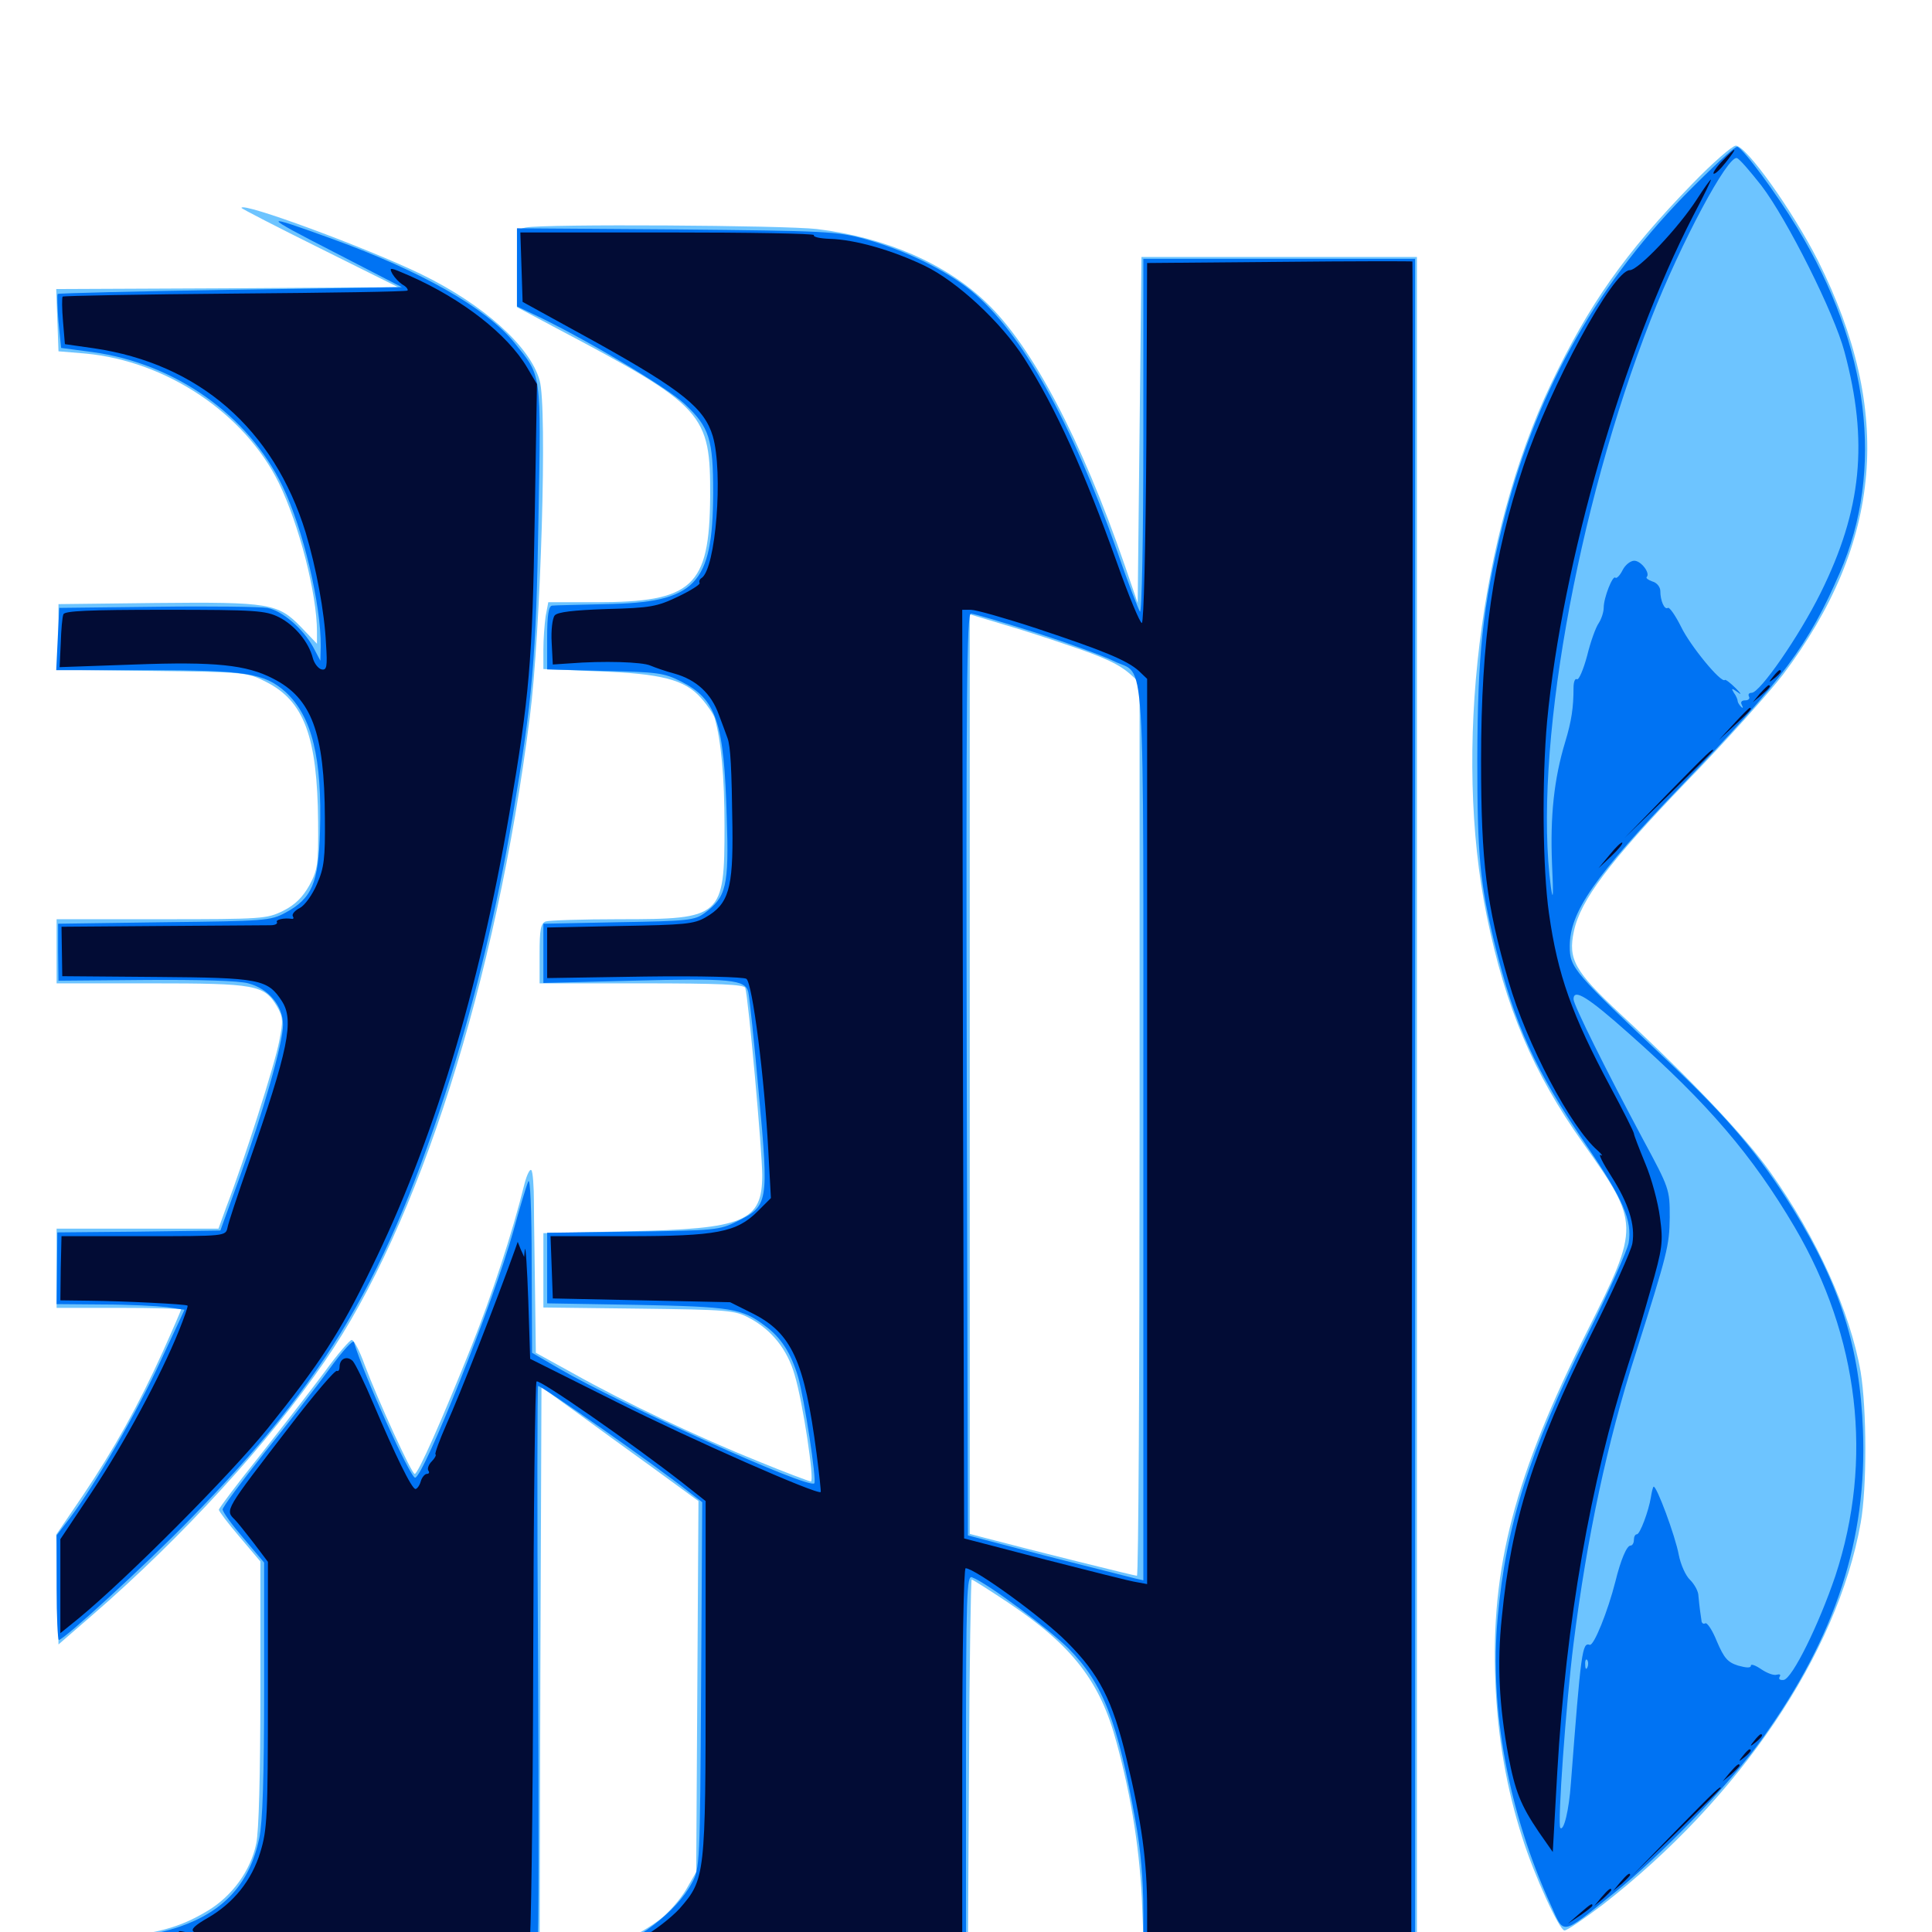 <svg xmlns="http://www.w3.org/2000/svg" viewBox="0 -1000 1000 1000">
	<path fill="#6dc4ff" d="M875.781 -904.688C841.211 -869.141 822.461 -842.578 802.734 -801.172C765.82 -723.633 752.148 -611.328 769.531 -525.977C779.297 -478.32 793.555 -444.727 819.336 -408.398C848.828 -366.797 848.828 -365.43 821.68 -311.328C783.984 -236.328 771.484 -188.672 774.023 -129.102C775.195 -100.391 779.883 -74.023 787.891 -49.023C794.141 -29.102 807.227 -0.781 809.766 -0.781C811.133 -0.781 819.922 -6.836 829.492 -14.062C900.391 -69.141 950.977 -143.945 963.086 -211.719C966.406 -230.273 966.211 -270.703 963.086 -289.844C957.617 -321.289 940.234 -359.57 916.406 -393.164C903.32 -411.719 875.391 -441.211 838.477 -475.391C815.039 -497.266 811.523 -503.516 814.648 -517.969C817.969 -533.984 833.008 -553.906 872.656 -595.117C893.164 -616.211 915.625 -641.406 922.852 -650.781C974.414 -719.336 980.078 -786.914 941.016 -865.039C927.93 -890.82 903.906 -924.609 898.438 -924.609C896.68 -924.609 886.328 -915.625 875.781 -904.688ZM125 -892.383C125 -891.992 143.164 -882.617 165.625 -871.484L206.055 -851.367L117.578 -850.781L29.102 -850.391L29.688 -834.18L30.273 -818.164L44.336 -816.992C86.133 -813.086 126.562 -786.133 144.336 -750C154.883 -728.32 164.062 -692.578 164.062 -673.047V-666.797L155.859 -675.391C143.945 -687.695 139.648 -688.477 80.664 -687.891L30.273 -687.305V-670.312V-653.32L79.102 -652.734C127.148 -652.148 128.125 -651.953 137.695 -647.07C157.422 -637.109 164.258 -618.75 164.648 -574.609C164.844 -552.539 164.453 -549.805 160.156 -541.797C156.641 -535.547 152.734 -531.641 146.484 -528.516C138.086 -524.414 135.938 -524.219 83.594 -524.219H29.297V-507.617V-491.016H78.32C132.422 -491.016 136.719 -490.234 143.359 -479.102C146.484 -473.633 146.68 -471.68 144.531 -461.133C142.383 -449.414 126.172 -398.633 117.188 -375.391L113.086 -364.062H71.094H29.297V-343.555V-323.047H61.523C79.297 -323.047 93.75 -322.656 93.75 -322.266C93.75 -321.875 89.453 -311.914 84.18 -300.195C71.484 -272.266 59.18 -250.195 42.773 -225.781L29.102 -205.664L29.688 -177.148L30.273 -148.828L47.852 -164.062C94.727 -204.688 139.258 -253.516 168.164 -295.508C216.602 -365.625 256.836 -491.992 274.219 -628.711C279.883 -672.852 283.398 -789.453 279.297 -803.125C274.414 -820.703 250.195 -842.383 218.164 -858.008C190.039 -871.68 125 -895.703 125 -892.383ZM272.07 -882.227C267.773 -881.445 267.578 -880.469 267.578 -861.133V-841.016L287.695 -830.273C364.648 -789.648 367.773 -786.133 367.578 -742.773C367.188 -696.289 358.594 -688.281 308.398 -688.281H283.789L282.422 -681.055C281.836 -676.953 281.25 -669.141 281.25 -663.672V-653.711L309.18 -652.539C342.383 -651.367 354.492 -648.242 362.891 -638.672C366.211 -634.961 369.336 -630.273 369.922 -628.32C373.242 -616.602 375 -598.047 375 -572.461C375 -525.195 373.828 -524.219 320.703 -524.219C301.367 -524.219 284.18 -523.633 282.422 -523.047C279.883 -522.07 279.297 -518.75 279.297 -506.445V-491.016H332.031C372.656 -491.016 385.156 -490.43 385.742 -488.672C387.305 -484.18 394.531 -403.906 394.531 -391.797C394.531 -367.773 385.547 -363.867 324.805 -362.695L281.25 -361.719V-342.383V-323.242L330.664 -322.656C376.953 -322.07 380.273 -321.875 387.891 -317.773C399.414 -311.719 407.617 -301.367 411.328 -288.281C415.625 -274.023 421.68 -233.203 419.727 -233.203C418.945 -233.203 406.445 -237.891 392.188 -243.75C361.523 -256.055 323.242 -274.219 296.484 -289.258L277.344 -299.805L276.953 -330.469C276.758 -347.266 276.367 -368.359 276.367 -377.148C276.367 -385.938 275.781 -393.75 275 -394.336C274.219 -395.117 272.656 -391.797 271.484 -387.305C265.234 -361.914 254.492 -329.297 243.945 -302.93C228.906 -265.43 216.406 -237.109 214.648 -237.109C213.086 -237.109 195.703 -275 188.672 -293.75C186.133 -300.781 183.203 -306.445 182.031 -306.445C181.055 -306.445 174.609 -299.023 167.969 -289.844C161.133 -280.664 146.094 -261.328 134.57 -246.68C122.852 -232.031 113.281 -219.336 113.281 -218.555C113.281 -217.773 118.164 -211.328 124.023 -204.492L134.766 -191.797V-123.828C134.766 -82.031 133.984 -51.758 132.617 -45.703C129.688 -31.641 120.117 -18.555 107.422 -10.938C92.773 -2.148 81.25 0.977 53.125 3.516C30.664 5.664 29.102 6.055 29.688 9.766C30.273 13.867 30.664 13.867 154.688 14.453L279.297 14.844L279.688 -133.594L280.273 -282.031L297.07 -269.922C306.445 -263.086 324.609 -249.805 337.695 -240.43L361.523 -223.047L360.938 -127.148L360.352 -31.055L355.078 -21.875C352.148 -16.992 346.289 -10.156 341.992 -6.836C331.641 1.367 310.938 10.938 303.32 10.938C299.805 10.938 296.875 11.914 296.875 12.891C296.875 14.258 331.25 14.648 399.023 14.453L500.977 13.867L501.562 -84.18C501.758 -138.281 502.539 -182.422 502.93 -182.422C503.516 -182.422 512.109 -176.953 522.07 -170.312C555.273 -148.047 569.531 -129.492 577.93 -98.047C585.742 -69.531 590.234 -40.625 591.211 -12.5L592.383 15.82L662.891 15.43L733.398 15.039V-425.977V-866.992H662.109H590.82L589.844 -777.539L588.867 -687.891L582.227 -707.227C559.766 -772.461 534.18 -820.898 510.547 -843.359C489.453 -863.672 458.203 -877.148 422.852 -881.445C406.25 -883.398 281.641 -884.18 272.07 -882.227ZM551.758 -666.406C572.266 -659.57 579.492 -656.055 585.547 -650.586L589.844 -646.68V-415.43C589.844 -288.281 589.258 -184.375 588.477 -184.375C587.305 -184.375 535.352 -197.266 509.375 -204.102L501.953 -206.055V-444.141V-682.031L518.164 -677.148C526.953 -674.609 542.188 -669.727 551.758 -666.406Z"/>
	<path fill="#0073f3" d="M871.68 -898.633C824.219 -849.609 794.141 -794.922 777.539 -727.344C767.383 -685.547 764.844 -661.523 764.648 -607.227C764.648 -557.031 766.016 -542.773 773.633 -511.523C784.18 -468.945 794.336 -446.484 821.484 -406.641C840.234 -379.102 844.922 -368.164 842.969 -356.641C842.383 -353.125 832.812 -331.445 821.484 -308.789C791.602 -248.633 779.492 -210.547 775.195 -162.695C770.898 -115.625 780.664 -62.109 802.734 -13.867C809.766 1.758 807.617 2.148 835.352 -20.117C860.156 -39.844 895.898 -77.148 912.5 -100.586C950.195 -153.32 966.406 -203.32 964.258 -259.57C962.695 -302.344 952.539 -334.57 928.32 -373.828C910.742 -402.148 894.922 -420.898 863.281 -450.781C814.453 -496.875 812.5 -499.023 812.5 -510.156C812.5 -527.93 825 -546.094 870.508 -593.555C923.242 -648.828 936.133 -666.211 952.344 -703.711C975.391 -756.836 967.578 -820.508 930.273 -882.031C919.531 -899.805 902.344 -923.047 899.219 -924.023C898.047 -924.414 885.742 -912.891 871.68 -898.633ZM911.719 -903.906C925 -886.523 949.414 -837.891 954.688 -817.969C967.188 -771.484 963.672 -736.133 942.383 -693.164C931.25 -670.703 910.938 -641.406 906.641 -641.406C905.273 -641.406 904.688 -640.625 905.273 -639.453C905.859 -638.477 905.078 -637.5 903.32 -637.5C901.367 -637.5 900.781 -636.523 901.562 -635.156C902.344 -633.594 902.148 -633.203 901.172 -634.18C900.195 -635.156 899.414 -636.523 899.414 -637.109C899.414 -637.891 898.633 -639.844 897.461 -641.406C895.898 -643.945 896.289 -643.945 899.609 -641.602C901.562 -640.039 901.172 -641.016 898.438 -643.75C895.703 -646.484 893.164 -648.438 892.773 -648.047C890.82 -646.289 874.805 -665.82 870.117 -675.586C867.188 -681.445 864.062 -685.938 863.281 -685.352C861.523 -684.18 859.375 -689.062 859.375 -694.141C859.375 -696.094 857.617 -698.438 855.273 -699.023C853.125 -699.805 851.758 -700.781 852.344 -701.367C854.297 -703.32 849.414 -709.766 845.898 -709.766C843.945 -709.766 841.211 -707.617 839.844 -704.883C838.477 -702.148 836.719 -700.391 836.133 -700.977C834.766 -702.539 830.078 -690.625 830.078 -685.547C830.078 -683.203 828.906 -679.688 827.539 -677.539C825.977 -675.391 823.242 -667.773 821.484 -660.547C819.531 -653.32 817.188 -647.852 816.211 -648.438C815.234 -649.023 814.453 -647.07 814.453 -643.945C814.453 -633.984 813.477 -626.953 810.156 -616.016C804.297 -596.68 802.344 -577.539 803.32 -552.93C804.102 -536.523 803.906 -532.812 802.734 -540.82C793.555 -609.57 815.82 -735.938 854.492 -834.766C870.117 -874.609 894.336 -919.727 899.023 -918.164C900.391 -917.773 905.859 -911.328 911.719 -903.906ZM843.359 -464.844C884.18 -428.711 907.031 -401.953 928.906 -364.844C962.305 -308.008 969.727 -244.336 950 -184.375C941.406 -158.984 927.734 -131.25 923.242 -130.469C921.289 -130.273 920.508 -130.859 921.094 -132.031C921.875 -133.203 921.289 -133.594 919.727 -133.203C918.164 -132.617 914.648 -133.984 911.719 -135.938C908.594 -138.086 906.25 -138.867 906.25 -137.891C906.25 -136.523 903.906 -136.719 899.609 -137.891C894.141 -139.648 892.383 -141.797 888.672 -150.391C886.328 -156.25 883.594 -160.352 882.617 -159.766C881.641 -159.18 880.664 -159.961 880.664 -161.328C880.469 -162.695 880.078 -165.234 879.883 -166.797C879.688 -168.359 879.297 -171.68 879.102 -174.023C879.102 -176.367 876.953 -180.078 874.805 -182.227C872.461 -184.375 869.922 -190.234 868.945 -195.117C867.188 -204.883 857.227 -231.641 855.859 -230.469C855.469 -230.078 854.883 -227.539 854.492 -225C853.32 -217.773 848.828 -205.859 847.266 -205.859C846.289 -205.859 845.703 -204.492 845.703 -202.93C845.703 -201.367 844.922 -200 843.945 -200C841.992 -200 838.867 -192.578 836.133 -181.445C832.227 -166.016 825 -148.047 822.852 -148.633C818.945 -150 818.359 -145.703 813.086 -76.953C812.109 -62.891 809.375 -51.953 807.617 -53.906C806.055 -55.469 810.547 -118.164 814.453 -149.219C821.484 -204.883 831.836 -253.125 846.68 -299.609C863.086 -351.367 864.062 -355.078 864.258 -369.922C864.258 -384.375 864.062 -384.961 850.586 -409.961C831.445 -445.703 814.453 -479.883 814.453 -482.812C814.453 -488.672 822.07 -483.789 843.359 -464.844ZM821.68 -137.109C821.094 -135.547 820.508 -136.133 820.508 -138.281C820.312 -140.43 820.898 -141.602 821.484 -140.82C822.07 -140.234 822.266 -138.477 821.68 -137.109ZM172.852 -869.531L208.008 -851.367L119.336 -850C70.703 -849.219 30.469 -848.242 29.883 -847.852C29.492 -847.266 29.688 -840.82 30.273 -833.398L31.641 -819.922L47.852 -817.773C90.625 -811.914 128.516 -785.156 146.289 -748.242C156.836 -726.367 166.211 -687.109 166.016 -665.43L165.82 -658.008L162.109 -665.039C157.031 -674.414 146.094 -683.984 138.281 -685.352C134.766 -685.938 108.984 -686.328 81.25 -685.938L30.664 -685.352L29.883 -669.336L29.102 -653.125H75.781C127.344 -653.125 136.914 -651.562 147.852 -641.797C161.523 -629.102 166.797 -607.617 165.625 -569.336C164.844 -542.969 161.523 -534.961 147.656 -527.539C140.039 -523.438 137.109 -523.242 84.766 -522.656L30.078 -521.875V-507.227L30.273 -492.383L75.586 -492.773C103.125 -492.969 123.828 -492.383 128.516 -491.016C139.062 -488.281 146.484 -479.297 146.484 -469.531C146.484 -460.156 136.133 -424.023 123.633 -389.453L114.062 -363.086L71.875 -362.5L29.688 -362.109L29.492 -343.555L29.297 -325L53.32 -324.805C66.406 -324.805 81.25 -324.023 86.328 -323.438L95.508 -322.07L83.203 -295.703C70.898 -268.945 49.023 -231.25 36.328 -214.453L29.297 -205.273V-178.32C29.297 -163.281 29.883 -151.172 30.469 -151.172C33.008 -151.172 74.805 -189.453 97.852 -213.086C169.727 -286.523 200.586 -338.867 233.398 -443.164C246.484 -484.961 257.227 -529.883 265.43 -577.93C275.586 -637.695 277.539 -659.375 278.711 -732.227C280.078 -808.398 280.469 -804.883 266.211 -822.656C251.562 -840.625 218.164 -859.57 171.875 -876.367C134.766 -889.844 134.766 -889.062 172.852 -869.531ZM267.578 -861.523V-841.406L275 -837.891C300.977 -825.781 345.508 -799.414 354.492 -790.82C367.188 -778.906 369.141 -772.656 369.141 -744.922C368.945 -697.266 360.156 -688.086 313.477 -687.305C299.609 -686.914 286.914 -686.719 285.742 -686.523C283.984 -686.328 283.203 -681.641 283.203 -669.922V-653.516L313.086 -652.734C340.039 -652.148 343.75 -651.758 352.539 -647.266C370.703 -638.086 374.805 -626.562 376.172 -576.953C377.344 -541.211 375.977 -535.742 364.648 -527.344C359.57 -523.633 355.859 -523.242 320.117 -522.656L281.25 -521.875V-506.641V-491.211L326.758 -492.383C378.32 -493.75 385.742 -492.969 387.305 -486.523C387.891 -484.18 390.43 -460.547 392.773 -433.789C398.047 -377.148 397.656 -375.781 381.445 -367.773C372.461 -363.281 369.727 -363.086 327.734 -362.5L283.203 -361.914V-343.555V-325.391L329.688 -324.609C378.516 -323.633 383.984 -322.852 396.094 -313.672C404.102 -307.812 409.375 -299.805 413.086 -287.305C416.211 -276.758 422.852 -233.398 421.484 -232.227C418.555 -229.102 321.289 -273.047 289.453 -291.602L275.391 -299.805L275.195 -346.094C275.195 -374.023 274.414 -390.82 273.438 -388.477C272.461 -386.328 268.945 -374.609 265.625 -362.5C255.664 -326.758 219.141 -235.156 214.844 -235.156C212.305 -235.156 188.086 -288.672 183.203 -305.273C182.812 -306.836 177.344 -300.781 170.508 -291.406C163.867 -282.227 148.633 -262.695 136.719 -247.852C125 -233.008 115.234 -219.922 115.234 -218.75C115.234 -217.383 120.117 -210.742 125.977 -203.906L136.719 -191.211V-125.781C136.719 -80.469 135.938 -56.641 134.18 -48.438C129.297 -25.391 116.211 -10.742 92.969 -2.734C81.055 1.367 58.984 5.078 46.484 5.078C35.352 5.078 29.297 6.836 29.297 10.156C29.297 12.5 49.023 12.891 153.125 12.891H276.953L278.125 7.422C278.906 4.492 278.906 -61.719 278.516 -139.844C277.93 -217.773 278.125 -282.031 278.516 -282.617C279.492 -283.398 340.039 -241.016 356.641 -227.734L363.477 -222.461L362.891 -127.734C362.305 -34.766 362.305 -32.812 358.008 -25.195C350.195 -10.547 329.492 5.273 310.547 11.133C307.812 11.914 349.414 12.695 402.93 12.695L500 12.891V-85.938C500 -175.195 500.391 -184.766 503.125 -183.594C510.938 -180.664 542.969 -156.836 553.125 -146.68C570.898 -128.711 578.516 -108.984 587.695 -57.617C590.43 -42.773 591.797 -26.953 591.797 -10.156V14.844H662.109H732.422V-425.586V-866.016H662.109H591.797V-773.828C591.797 -722.461 591.016 -682.422 590.039 -683.398C589.258 -684.57 583.789 -698.438 578.32 -714.453C554.297 -782.422 528.711 -828.125 502.539 -849.609C489.258 -860.352 468.359 -870.508 448.047 -876.172C433.398 -880.273 427.93 -880.469 350.195 -881.25L267.578 -881.836ZM536.328 -672.461C553.32 -666.992 571.484 -660.352 576.562 -657.812C593.164 -649.414 591.797 -672.852 591.797 -413.281V-182.031L587.5 -183.008C584.961 -183.594 564.648 -188.867 541.992 -194.531L500.977 -205.273L500.391 -443.75C500 -639.844 500.391 -682.422 502.539 -682.422C503.906 -682.422 519.141 -677.93 536.328 -672.461Z"/>
	<path fill="#020c35" d="M891.602 -916.797C888.477 -913.672 886.523 -910.547 886.914 -910.156C887.5 -909.57 890.234 -912.109 893.164 -915.82C899.805 -924.219 899.023 -924.609 891.602 -916.797ZM878.32 -896.875C868.75 -882.031 848.047 -860.156 843.555 -860.156C834.961 -860.156 802.344 -800 788.477 -758.594C772.852 -711.719 766.602 -669.141 766.602 -606.25C766.602 -553.516 769.336 -531.836 780.859 -491.992C790.039 -459.961 813.086 -416.406 826.953 -404.492C829.102 -402.539 829.883 -401.367 828.516 -402.148C827.148 -402.93 829.688 -397.852 833.984 -391.211C842.969 -377.148 846.484 -366.016 844.922 -356.445C844.336 -352.734 834.57 -331.055 823.242 -308.594C793.945 -249.805 782.227 -212.695 777.344 -162.891C774.805 -138.867 775.977 -116.992 780.664 -91.602C784.18 -72.852 787.109 -65.625 796.484 -51.758L803.711 -41.406L806.055 -83.008C810.547 -160.352 823.242 -232.812 842.773 -293.75C845.508 -301.758 850.586 -319.141 854.297 -332.227C860.547 -354.102 860.938 -357.031 859.18 -369.922C858.203 -377.539 854.883 -390.039 851.562 -397.852C848.438 -405.469 845.703 -412.5 845.703 -413.281C845.703 -414.062 840.234 -425 833.398 -437.695C813.672 -474.609 806.25 -495.312 801.758 -527.148C798.438 -550.195 798.047 -596.484 800.781 -626.758C808.594 -708.594 840.039 -817.773 876.367 -888.281C881.836 -898.633 885.938 -907.031 885.547 -907.031C885.156 -907.031 881.836 -902.344 878.32 -896.875ZM269.922 -861.719L270.508 -843.75L309.57 -822.266C352.93 -798.047 364.648 -788.672 368.945 -774.219C374.414 -755.469 370.508 -705.469 363.086 -700.781C362.109 -700.195 361.719 -699.023 362.109 -698.242C362.695 -697.656 357.617 -694.336 350.977 -691.211C340.039 -685.938 336.523 -685.352 314.062 -684.766C296.875 -684.18 288.477 -683.203 287.109 -681.445C285.938 -680.078 285.156 -673.633 285.547 -667.383L286.133 -656.055L294.922 -656.641C312.109 -658.008 332.617 -657.422 336.719 -655.469C339.062 -654.492 344.531 -652.539 349.023 -651.367C360.352 -648.242 368.164 -641.016 372.07 -630.078C374.023 -625 375.977 -619.531 376.562 -617.969C378.125 -613.672 378.711 -602.539 379.102 -571.875C379.492 -540.039 377.148 -532.031 365.234 -525.195C359.18 -521.68 354.297 -521.289 320.898 -520.703L283.203 -519.922V-506.836V-493.75L333.594 -494.531C361.914 -494.922 384.961 -494.336 386.328 -493.359C389.453 -491.211 395.703 -442.188 397.656 -404.688L399.023 -379.883L392.188 -373.047C381.25 -362.109 370.898 -360.156 324.805 -360.156H284.961L285.547 -344.141L286.133 -327.93L332.031 -326.953L377.93 -325.977L389.648 -320.117C409.766 -309.961 416.406 -295.508 422.656 -247.656C424.023 -237.109 425 -228.125 424.805 -227.734C423.438 -225.977 357.422 -255.078 319.336 -274.219L274.414 -296.68L273.438 -326.953C272.852 -343.555 272.07 -355.469 271.68 -353.32L271.289 -349.414L269.531 -353.32L267.969 -357.227L266.602 -353.32C257.422 -327.539 237.695 -277.344 231.055 -262.695C227.539 -254.688 225 -247.852 225.391 -247.266C225.977 -246.875 225 -245.117 223.438 -243.555C221.875 -241.992 221.094 -239.844 221.68 -238.867C222.461 -237.891 222.07 -237.109 220.898 -237.109C219.922 -237.109 218.359 -235.352 217.773 -233.203C217.188 -231.055 215.82 -229.297 215.039 -229.297C213.086 -229.297 204.492 -247.07 193.359 -273.242C188.867 -283.984 183.984 -293.945 182.617 -295.508C179.688 -298.438 175.781 -296.875 175.781 -292.578C175.781 -291.016 175.195 -290.039 174.414 -290.43C173.438 -291.016 162.695 -278.32 150.391 -262.305C115.82 -217.383 116.406 -218.555 121.68 -213.281C123.047 -211.914 127.344 -206.445 131.445 -201.172L138.672 -191.602V-122.852C138.672 -59.766 138.281 -52.93 134.766 -41.406C130.273 -26.562 120.703 -14.844 107.422 -7.227C100.977 -3.516 98.633 -1.367 100.195 -0.195C101.562 0.781 100.195 0.977 96.875 0.195C91.602 -0.977 91.602 -0.781 94.531 2.344C96.289 4.102 97.656 5.859 97.266 6.055C95.703 7.617 82.617 8.203 79.102 7.031C75.977 5.859 76.758 5.469 82.812 4.297C86.914 3.516 89.844 2.539 89.453 1.953C89.062 1.562 81.836 2.539 73.438 4.102C65.039 5.664 53.32 7.031 47.266 7.031C41.016 7.031 34.766 8.008 33.203 8.984C31.25 10.156 73.633 10.352 151.367 9.766C217.969 8.984 273.242 7.812 274.023 7.031C274.805 6.25 275.781 -59.375 275.977 -139.062C276.172 -218.555 276.953 -284.375 277.734 -284.961C279.102 -286.328 326.562 -253.32 353.125 -232.617L365.234 -223.047V-131.836C365.234 -29.102 365.039 -27.344 351.758 -12.109C347.461 -7.422 338.672 -0.586 332.227 2.93C325.586 6.445 320.312 9.766 320.312 10.352C320.312 10.742 341.992 10.742 368.75 10.156C395.312 9.57 435.156 9.18 457.617 8.984H498.047V-89.648C498.047 -146.094 498.828 -188.281 499.805 -188.281C504.492 -188.281 539.844 -162.695 552.344 -150C568.945 -133.398 575.781 -120.117 583.008 -90.039C591.016 -56.641 593.75 -36.523 593.75 -11.328V12.891H662.109H730.469L730.859 -425.781C731.25 -666.992 731.25 -864.453 731.055 -864.648C730.859 -864.844 700 -864.844 662.305 -864.453L593.75 -863.867L593.359 -770.703C592.969 -716.406 591.992 -677.539 591.016 -677.539C590.039 -677.539 584.18 -691.602 578.125 -708.789C561.328 -755.859 546.484 -788.867 530.078 -814.648C518.164 -833.203 495.508 -854.297 478.516 -862.5C461.719 -870.508 442.773 -875.977 429.492 -876.367C424.414 -876.562 420.703 -877.344 421.289 -878.32C421.68 -879.102 387.695 -879.688 345.703 -879.688H269.336ZM600.977 -860.938C601.758 -861.523 600.586 -862.109 598.438 -861.914C596.289 -861.914 595.703 -861.328 597.266 -860.742C598.633 -860.156 600.391 -860.352 600.977 -860.938ZM536.328 -674.805C571.094 -663.281 583.398 -658.203 589.453 -652.734L593.75 -648.633V-414.258V-180.078L588.477 -181.055C585.352 -181.445 564.062 -186.914 541.016 -192.773L499.023 -203.711L498.438 -443.945L498.047 -684.375H502.539C505.078 -684.375 520.312 -680.078 536.328 -674.805ZM203.125 -858.203C204.297 -856.25 206.641 -853.711 208.594 -852.539C210.352 -851.562 211.328 -850.195 210.938 -849.609C210.352 -849.023 170.117 -848.438 121.68 -848.047C73.047 -847.656 33.008 -846.875 32.422 -846.484C32.031 -845.898 32.031 -840.234 32.617 -833.594L33.594 -821.875L48.633 -819.727C102.93 -811.719 141.602 -778.125 158.203 -724.414C163.672 -706.055 167.969 -683.398 168.75 -666.602C169.531 -654.883 169.141 -652.93 166.406 -653.516C164.844 -653.906 162.695 -656.445 161.914 -659.375C159.766 -667.773 152.539 -676.367 144.531 -680.469C137.5 -683.984 132.812 -684.375 85.156 -684.375C45.703 -684.375 33.398 -683.789 32.812 -682.031C32.227 -680.664 31.641 -673.828 31.445 -666.992L30.859 -654.688L69.727 -656.055C111.523 -657.617 127.539 -655.859 141.211 -648.828C161.328 -638.672 167.969 -620.898 168.164 -576.562C168.359 -555.664 167.773 -550.781 164.062 -542.383C161.719 -536.914 157.812 -531.445 155.273 -530.078C152.539 -528.711 150.977 -526.758 151.562 -525.781C152.148 -524.805 151.953 -524.219 150.977 -524.414C147.07 -525 142.383 -524.023 143.359 -522.656C143.75 -521.875 142.383 -521.094 140.039 -521.094C137.695 -521.094 112.305 -520.898 83.789 -520.703L31.836 -520.312L32.031 -507.422L32.227 -494.727L81.055 -494.336C134.57 -493.945 138.477 -493.164 145.898 -481.836C152.344 -471.875 149.414 -457.031 128.516 -397.266C123.047 -381.641 118.164 -366.992 117.773 -364.648C116.797 -360.156 116.797 -360.156 74.219 -360.156H31.836L31.445 -343.555L31.25 -326.953L46.484 -326.758C64.062 -326.562 96.289 -325 97.07 -324.219C97.461 -324.023 95.312 -317.969 92.578 -311.133C83.203 -287.891 64.062 -252.539 47.656 -227.93L31.25 -203.32V-179.102V-154.688L40.43 -162.109C65.82 -183.008 118.75 -236.133 138.477 -260.547C165.43 -294.141 175.781 -309.766 192.188 -343.555C223.828 -407.812 247.852 -486.719 263.672 -579.102C274.023 -639.648 275.586 -657.812 276.758 -731.641L277.93 -801.172L272.852 -809.766C262.695 -826.953 239.453 -845.117 212.109 -857.227C201.758 -861.719 201.172 -861.914 203.125 -858.203ZM84.57 -845.117C85.742 -845.703 84.375 -846.094 81.055 -846.094C77.93 -846.094 76.758 -845.703 78.711 -845.117C80.469 -844.727 83.203 -844.727 84.57 -845.117ZM120.508 -845.117C126.758 -845.508 121.68 -845.703 109.375 -845.703C97.07 -845.703 91.992 -845.508 98.047 -845.117C104.297 -844.727 114.453 -844.727 120.508 -845.117ZM155.859 -845.117C157.617 -845.703 155.664 -846.094 151.367 -845.898C147.07 -845.898 145.508 -845.508 148.047 -845.117C150.391 -844.727 153.906 -844.727 155.859 -845.117ZM917.773 -649.805C915.234 -646.68 915.43 -646.484 918.555 -649.023C921.68 -651.562 922.656 -653.125 921.094 -653.125C920.703 -653.125 919.141 -651.562 917.773 -649.805ZM910.938 -641.016L907.227 -636.523L911.719 -640.234C915.82 -643.75 916.992 -645.312 915.43 -645.312C915.039 -645.312 913.086 -643.359 910.938 -641.016ZM897.461 -625.391L889.648 -616.992L898.047 -624.805C905.664 -631.836 907.227 -633.594 905.664 -633.594C905.273 -633.594 901.562 -629.883 897.461 -625.391ZM863.281 -589.258L840.82 -566.211L863.867 -588.672C876.367 -600.977 886.719 -611.328 886.719 -611.523C886.719 -613.086 884.18 -610.547 863.281 -589.258ZM833.203 -557.617L827.344 -550.586L833.984 -556.836C837.695 -560.352 840.234 -563.477 839.648 -563.867C839.258 -564.258 836.328 -561.523 833.203 -557.617ZM908.008 -99.023C905.469 -95.898 905.664 -95.703 908.789 -98.242C911.914 -100.781 912.891 -102.344 911.328 -102.344C910.938 -102.344 909.375 -100.781 908.008 -99.023ZM902.148 -91.211C899.609 -88.086 899.805 -87.891 902.93 -90.43C906.055 -92.969 907.031 -94.531 905.469 -94.531C905.078 -94.531 903.516 -92.969 902.148 -91.211ZM895.312 -82.422L891.602 -77.93L896.094 -81.641C898.438 -83.789 900.391 -85.742 900.391 -86.133C900.391 -87.695 898.828 -86.523 895.312 -82.422ZM867.188 -52.148L844.727 -29.102L867.773 -51.562C880.273 -63.867 890.625 -74.219 890.625 -74.414C890.625 -75.977 888.086 -73.438 867.188 -52.148ZM838.672 -25.781L834.961 -21.289L839.453 -25C841.797 -27.148 843.75 -29.102 843.75 -29.492C843.75 -31.055 842.188 -29.883 838.672 -25.781ZM828.906 -17.969L825.195 -13.477L829.688 -17.188C832.031 -19.336 833.984 -21.289 833.984 -21.68C833.984 -23.242 832.422 -22.07 828.906 -17.969ZM817.383 -9.375L811.523 -4.297L817.969 -8.594C821.289 -10.938 824.219 -13.086 824.219 -13.672C824.219 -15.039 823.438 -14.648 817.383 -9.375Z"/>
</svg>